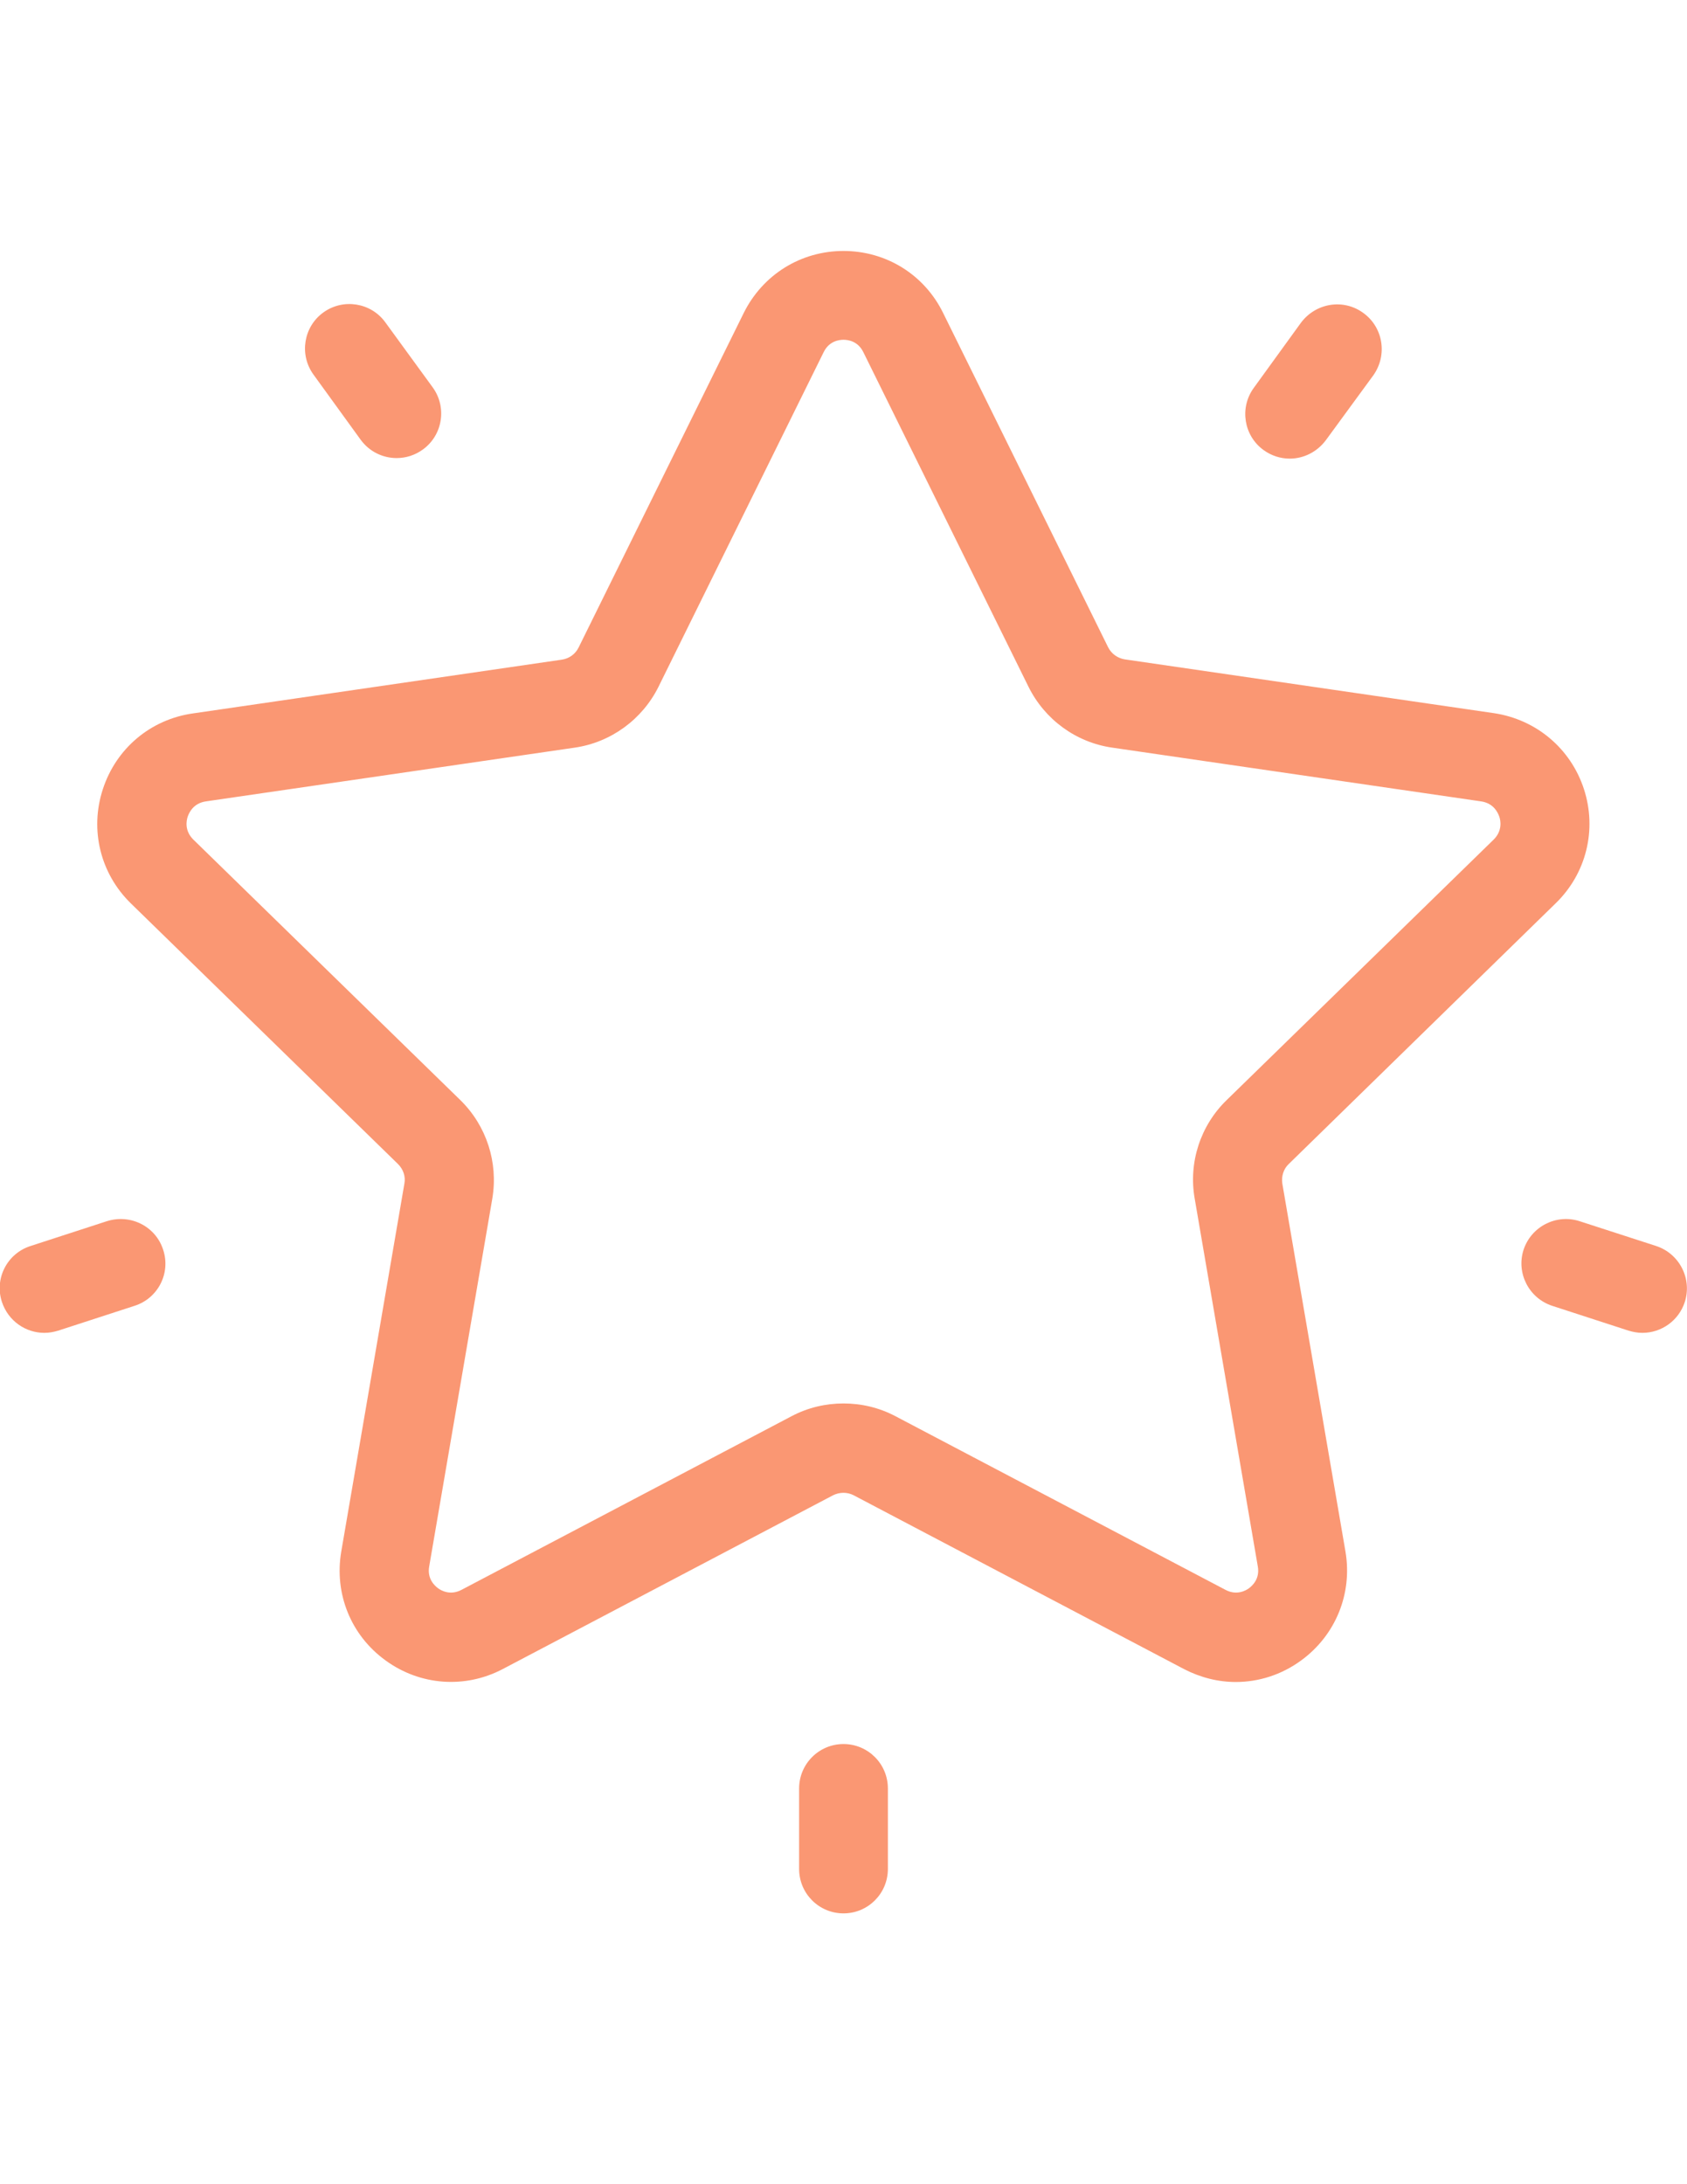 <?xml version="1.0" encoding="utf-8"?>
<!-- Generator: Adobe Illustrator 23.0.3, SVG Export Plug-In . SVG Version: 6.00 Build 0)  -->
<svg version="1.0" id="icon_popular" xmlns="http://www.w3.org/2000/svg" xmlns:xlink="http://www.w3.org/1999/xlink" x="0px"
	 y="0px" viewBox="0 0 612 792" style="enable-background:new 0 0 612 792;" xml:space="preserve">
<title>Popular</title>
<path style="fill:rgb(250, 151, 115)" d="M564.4,327.5c11.1-10.8,15-26.7,10.2-41.4c-4.8-14.7-17.3-25.2-32.6-27.5l-133.9-19.5c-2.6-0.4-4.9-2-6.1-4.4l-59.9-121.3
	C335.3,99.6,321.5,91,306,91c-15.5,0-29.3,8.6-36.2,22.5l-59.9,121.3c-1.2,2.4-3.4,4-6.1,4.4L69.9,258.7
	c-15.3,2.2-27.8,12.7-32.6,27.5c-4.8,14.7-0.9,30.6,10.2,41.4l96.9,94.5c1.9,1.9,2.8,4.5,2.3,7.1l-22.9,133.4
	c-2.6,15.3,3.5,30.4,16.1,39.5c12.5,9.1,28.8,10.3,42.5,3.1l119.8-63c2.4-1.2,5.2-1.2,7.5,0l119.8,63c6,3.1,12.4,4.7,18.8,4.7
	c8.3,0,16.6-2.6,23.7-7.8c12.5-9.1,18.7-24.2,16.1-39.5l-22.9-133.4c-0.4-2.6,0.4-5.3,2.3-7.1L564.4,327.5z M433.4,434.6L456.3,568
	c0.8,4.5-2,7-3.2,7.9c-1.2,0.9-4.5,2.7-8.5,0.6l-119.8-63c-5.9-3.1-12.3-4.6-18.8-4.6c-6.5,0-12.9,1.5-18.8,4.6l-119.8,63
	c-4,2.1-7.3,0.3-8.5-0.6c-1.2-0.9-4-3.4-3.2-7.9l22.9-133.4c2.2-13.1-2.1-26.4-11.6-35.7l-96.9-94.5c-3.2-3.2-2.5-6.8-2-8.3
	c0.5-1.4,2-4.8,6.5-5.5l133.9-19.5c13.1-1.9,24.5-10.2,30.4-22.1l59.9-121.3c2-4.1,5.7-4.5,7.2-4.5c1.5,0,5.2,0.4,7.2,4.5v0
	l59.9,121.3c5.9,11.9,17.2,20.2,30.4,22.1l133.9,19.5c4.5,0.7,6,4.1,6.5,5.5c0.5,1.4,1.2,5.1-2,8.3L445,398.9
	C435.5,408.1,431.1,421.5,433.4,434.6z M494.6,113.5c7.2,5.2,8.8,15.3,3.6,22.6L481,159.6c-3.2,4.3-8.1,6.7-13.1,6.7
	c-3.3,0-6.6-1-9.5-3.1c-7.2-5.2-8.8-15.3-3.6-22.5l17.1-23.6C477.3,109.8,487.4,108.2,494.6,113.5z M157,140.5
	c5.2,7.2,3.6,17.3-3.6,22.5c-2.9,2.1-6.2,3.1-9.5,3.1c-5,0-9.9-2.3-13.1-6.7l-17.1-23.6c-5.2-7.2-3.6-17.3,3.6-22.5
	c7.2-5.2,17.3-3.6,22.5,3.6L157,140.5z M59.2,453.2c2.8,8.5-1.9,17.6-10.4,20.3l-27.7,9c-1.7,0.5-3.3,0.8-5,0.8
	c-6.8,0-13.1-4.3-15.4-11.2c-2.8-8.5,1.9-17.6,10.4-20.3l27.7-9C47.4,440.1,56.5,444.7,59.2,453.2z M306,632.4
	c8.9,0,16.1,7.2,16.1,16.1v29.2c0,8.9-7.2,16.1-16.1,16.1c-8.9,0-16.1-7.2-16.1-16.1v-29.2C289.9,639.6,297.1,632.4,306,632.4z
	 M600.8,451.8c8.5,2.8,13.1,11.9,10.4,20.3c-2.2,6.8-8.5,11.2-15.4,11.2c-1.7,0-3.3-0.3-5-0.8l-27.7-9c-8.5-2.8-13.1-11.9-10.4-20.3
	c2.8-8.5,11.9-13.1,20.3-10.4L600.8,451.8z"/>
</svg>